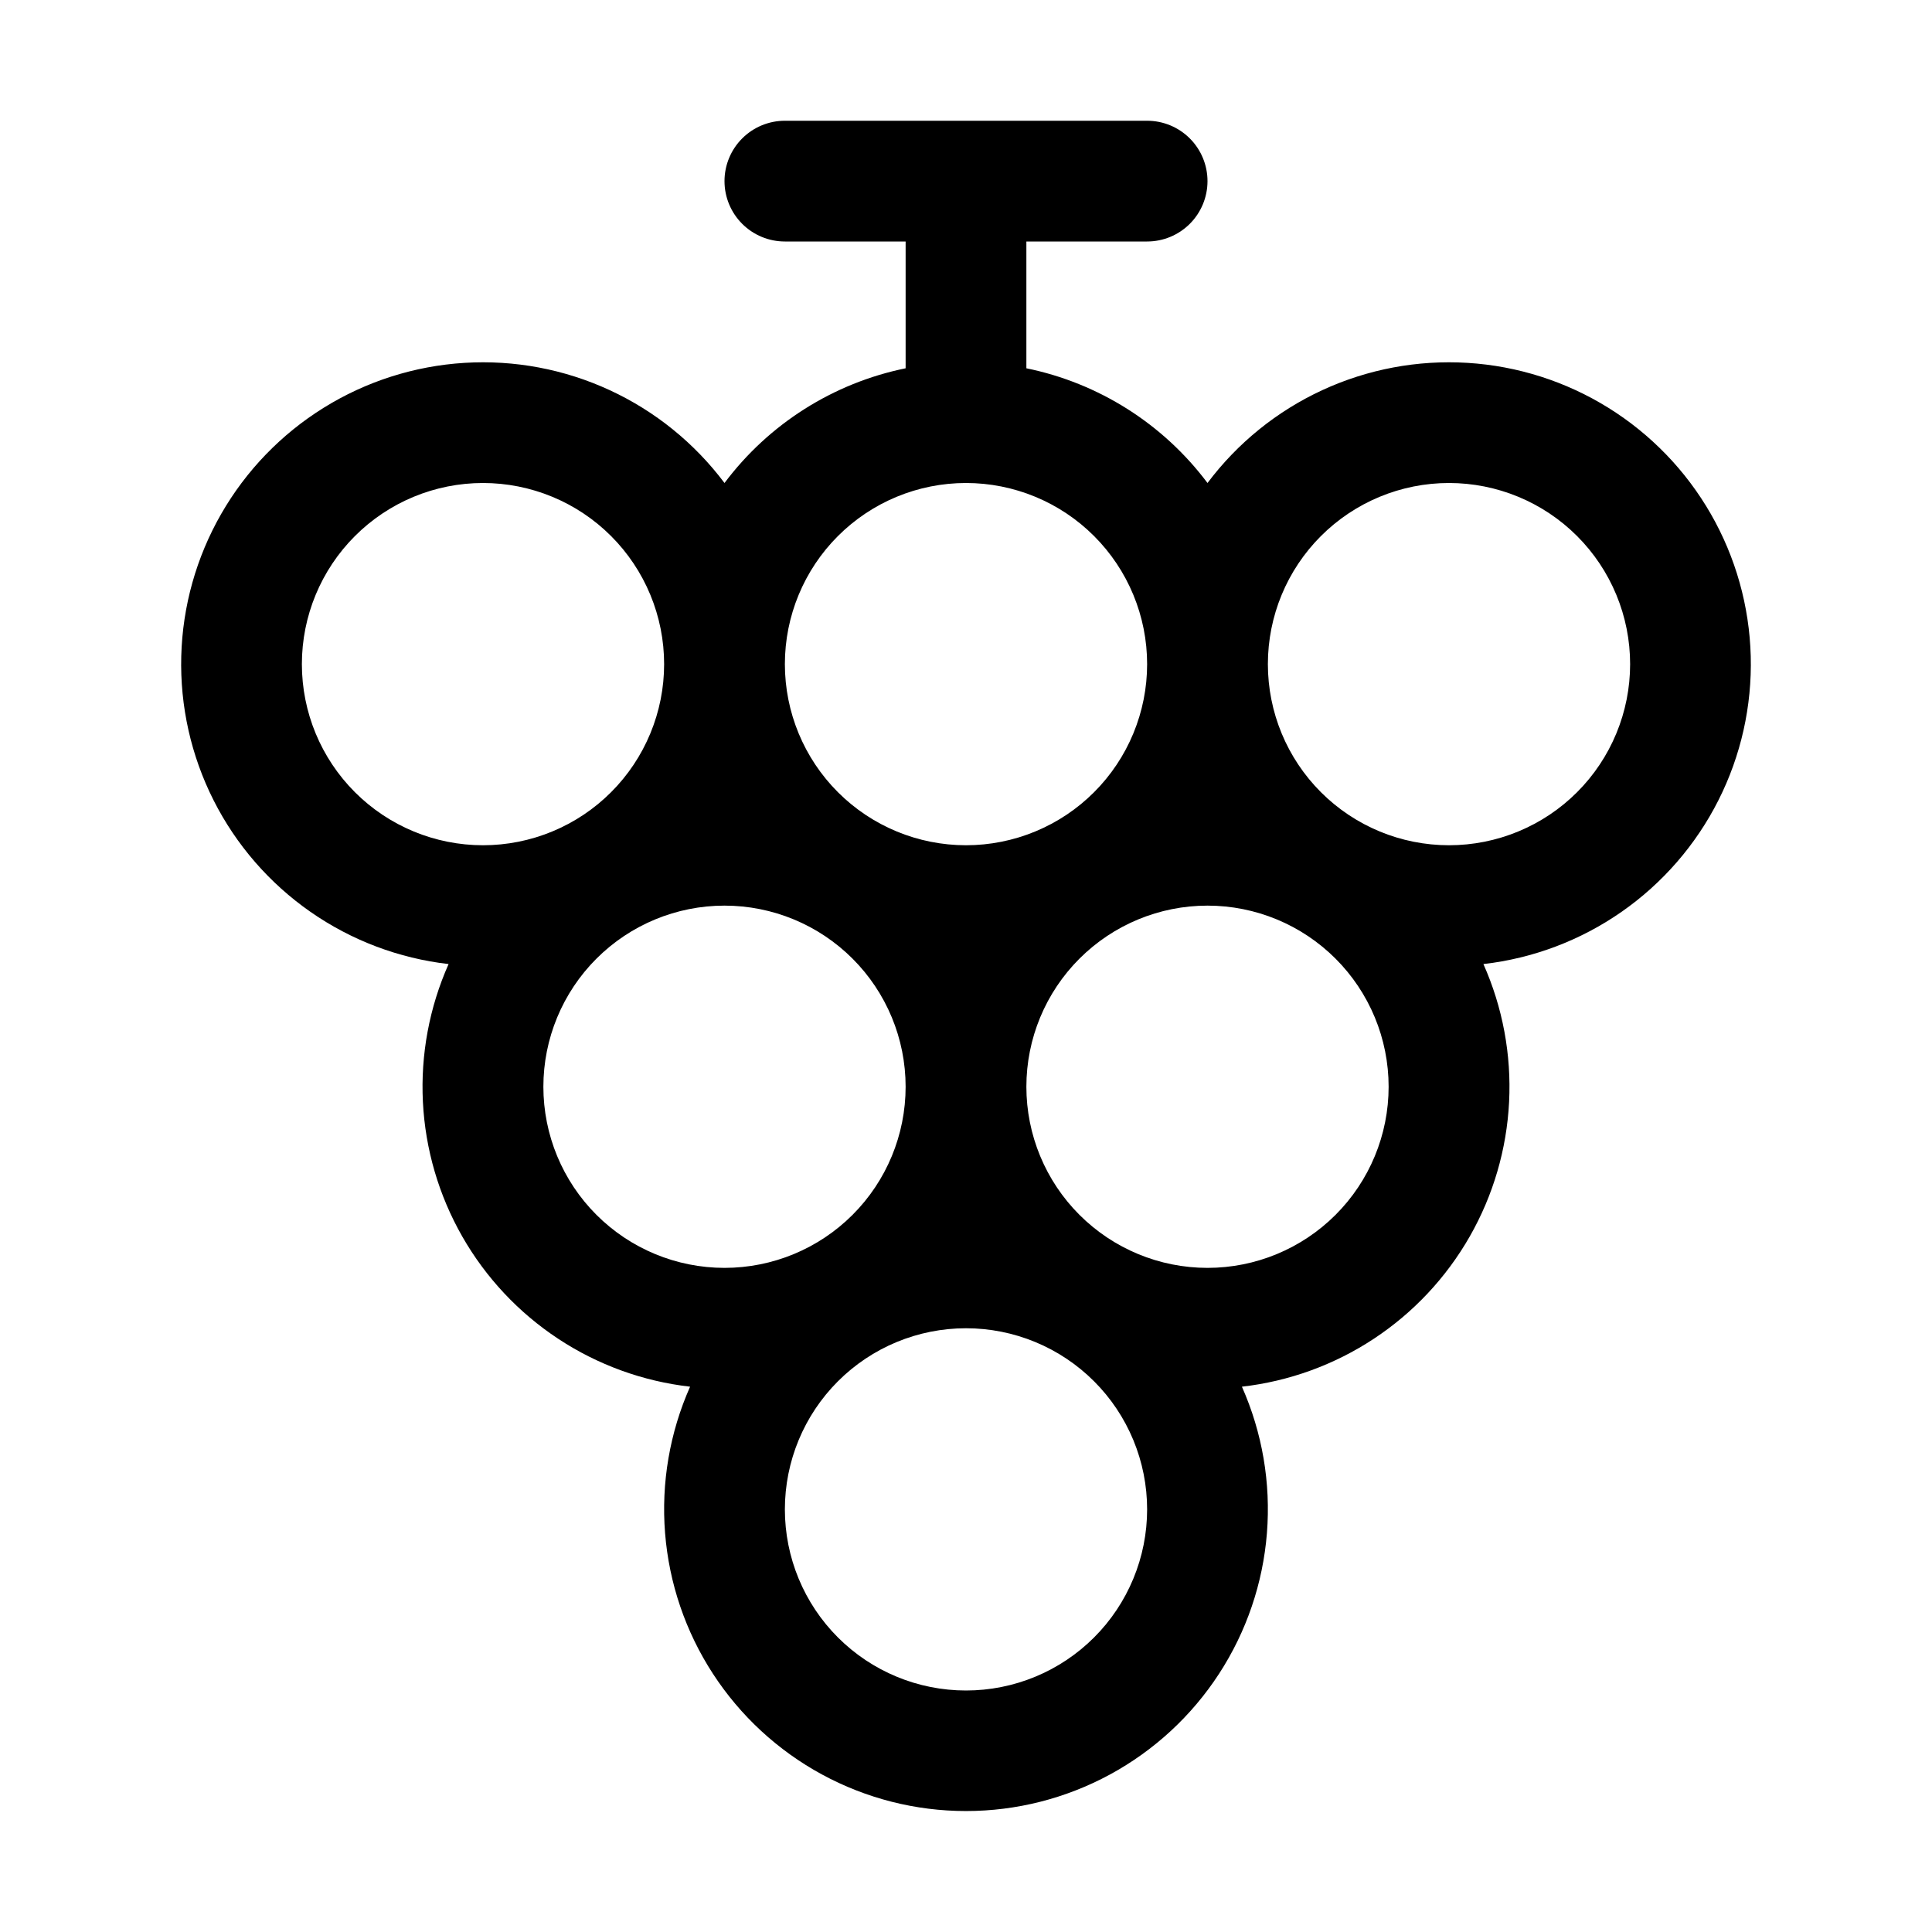 <svg width="1024" height="1024" viewBox="0 0 1024 1024" fill="none" xmlns="http://www.w3.org/2000/svg">
<path d="M544 195.2C582.361 203.038 616.517 224.67 640 256C655.902 234.805 676.819 217.89 700.873 206.776C724.927 195.662 751.365 190.695 777.812 192.323C804.26 193.951 829.889 202.121 852.399 216.101C874.908 230.081 893.593 249.432 906.777 272.417C919.96 295.403 927.228 321.302 927.928 347.791C928.629 374.279 922.74 400.526 910.79 424.177C898.841 447.827 881.204 468.139 859.465 483.289C837.726 498.439 812.565 507.953 786.24 510.976C796.451 533.929 801.115 558.963 799.852 584.053C798.59 609.143 791.437 633.583 778.973 655.395C766.51 677.207 749.085 695.777 728.11 709.603C707.135 723.428 683.199 732.121 658.24 734.976C669.053 759.335 673.61 786.01 671.496 812.578C669.383 839.145 660.666 864.764 646.139 887.108C631.611 909.451 611.731 927.812 588.306 940.522C564.881 953.233 538.651 959.89 512 959.89C485.349 959.89 459.119 953.233 435.694 940.522C412.269 927.812 392.389 909.451 377.861 887.108C363.334 864.764 354.617 839.145 352.504 812.578C350.39 786.01 354.947 759.335 365.76 734.976C340.801 732.121 316.865 723.428 295.89 709.603C274.915 695.777 257.49 677.207 245.027 655.395C232.563 633.583 225.41 609.143 224.148 584.053C222.885 558.963 227.549 533.929 237.76 510.976C211.436 507.953 186.274 498.439 164.535 483.289C142.796 468.139 125.159 447.827 113.21 424.177C101.26 400.526 95.371 374.279 96.072 347.791C96.772 321.302 104.04 295.403 117.223 272.417C130.407 249.432 149.092 230.081 171.601 216.101C194.111 202.121 219.74 193.951 246.188 192.323C272.635 190.695 299.073 195.662 323.127 206.776C347.181 217.89 368.098 234.805 384 256C407.483 224.67 441.639 203.038 480 195.2V128H416C407.513 128 399.374 124.629 393.373 118.627C387.371 112.626 384 104.487 384 96C384 87.513 387.371 79.374 393.373 73.373C399.374 67.371 407.513 64 416 64H608C616.487 64 624.626 67.371 630.627 73.373C636.629 79.374 640 87.513 640 96C640 104.487 636.629 112.626 630.627 118.627C624.626 124.629 616.487 128 608 128H544V195.2ZM512 448C524.607 448 537.09 445.517 548.738 440.692C560.385 435.868 570.968 428.797 579.882 419.882C588.797 410.968 595.868 400.385 600.692 388.738C605.517 377.09 608 364.607 608 352C608 339.393 605.517 326.91 600.692 315.262C595.868 303.615 588.797 293.032 579.882 284.118C570.968 275.203 560.385 268.132 548.738 263.308C537.09 258.483 524.607 256 512 256C486.539 256 462.121 266.114 444.118 284.118C426.114 302.121 416 326.539 416 352C416 377.461 426.114 401.879 444.118 419.882C462.121 437.886 486.539 448 512 448V448ZM256 448C268.607 448 281.09 445.517 292.738 440.692C304.385 435.868 314.968 428.797 323.882 419.882C332.797 410.968 339.868 400.385 344.692 388.738C349.517 377.09 352 364.607 352 352C352 339.393 349.517 326.91 344.692 315.262C339.868 303.615 332.797 293.032 323.882 284.118C314.968 275.203 304.385 268.132 292.738 263.308C281.09 258.483 268.607 256 256 256C230.539 256 206.121 266.114 188.118 284.118C170.114 302.121 160 326.539 160 352C160 377.461 170.114 401.879 188.118 419.882C206.121 437.886 230.539 448 256 448V448ZM384 672C409.461 672 433.879 661.886 451.882 643.882C469.886 625.879 480 601.461 480 576C480 550.539 469.886 526.121 451.882 508.118C433.879 490.114 409.461 480 384 480C358.539 480 334.121 490.114 316.118 508.118C298.114 526.121 288 550.539 288 576C288 601.461 298.114 625.879 316.118 643.882C334.121 661.886 358.539 672 384 672V672ZM512 896C524.607 896 537.09 893.517 548.738 888.692C560.385 883.868 570.968 876.797 579.882 867.882C588.797 858.968 595.868 848.385 600.692 836.738C605.517 825.09 608 812.607 608 800C608 787.393 605.517 774.91 600.692 763.262C595.868 751.615 588.797 741.032 579.882 732.118C570.968 723.203 560.385 716.132 548.738 711.308C537.09 706.483 524.607 704 512 704C486.539 704 462.121 714.114 444.118 732.118C426.114 750.121 416 774.539 416 800C416 825.461 426.114 849.879 444.118 867.882C462.121 885.886 486.539 896 512 896V896ZM640 672C665.461 672 689.879 661.886 707.882 643.882C725.886 625.879 736 601.461 736 576C736 550.539 725.886 526.121 707.882 508.118C689.879 490.114 665.461 480 640 480C614.539 480 590.121 490.114 572.118 508.118C554.114 526.121 544 550.539 544 576C544 601.461 554.114 625.879 572.118 643.882C590.121 661.886 614.539 672 640 672ZM768 448C780.607 448 793.09 445.517 804.738 440.692C816.385 435.868 826.968 428.797 835.882 419.882C844.797 410.968 851.868 400.385 856.692 388.738C861.517 377.09 864 364.607 864 352C864 339.393 861.517 326.91 856.692 315.262C851.868 303.615 844.797 293.032 835.882 284.118C826.968 275.203 816.385 268.132 804.738 263.308C793.09 258.483 780.607 256 768 256C742.539 256 718.121 266.114 700.118 284.118C682.114 302.121 672 326.539 672 352C672 377.461 682.114 401.879 700.118 419.882C718.121 437.886 742.539 448 768 448V448Z" fill="black"/>
</svg>
